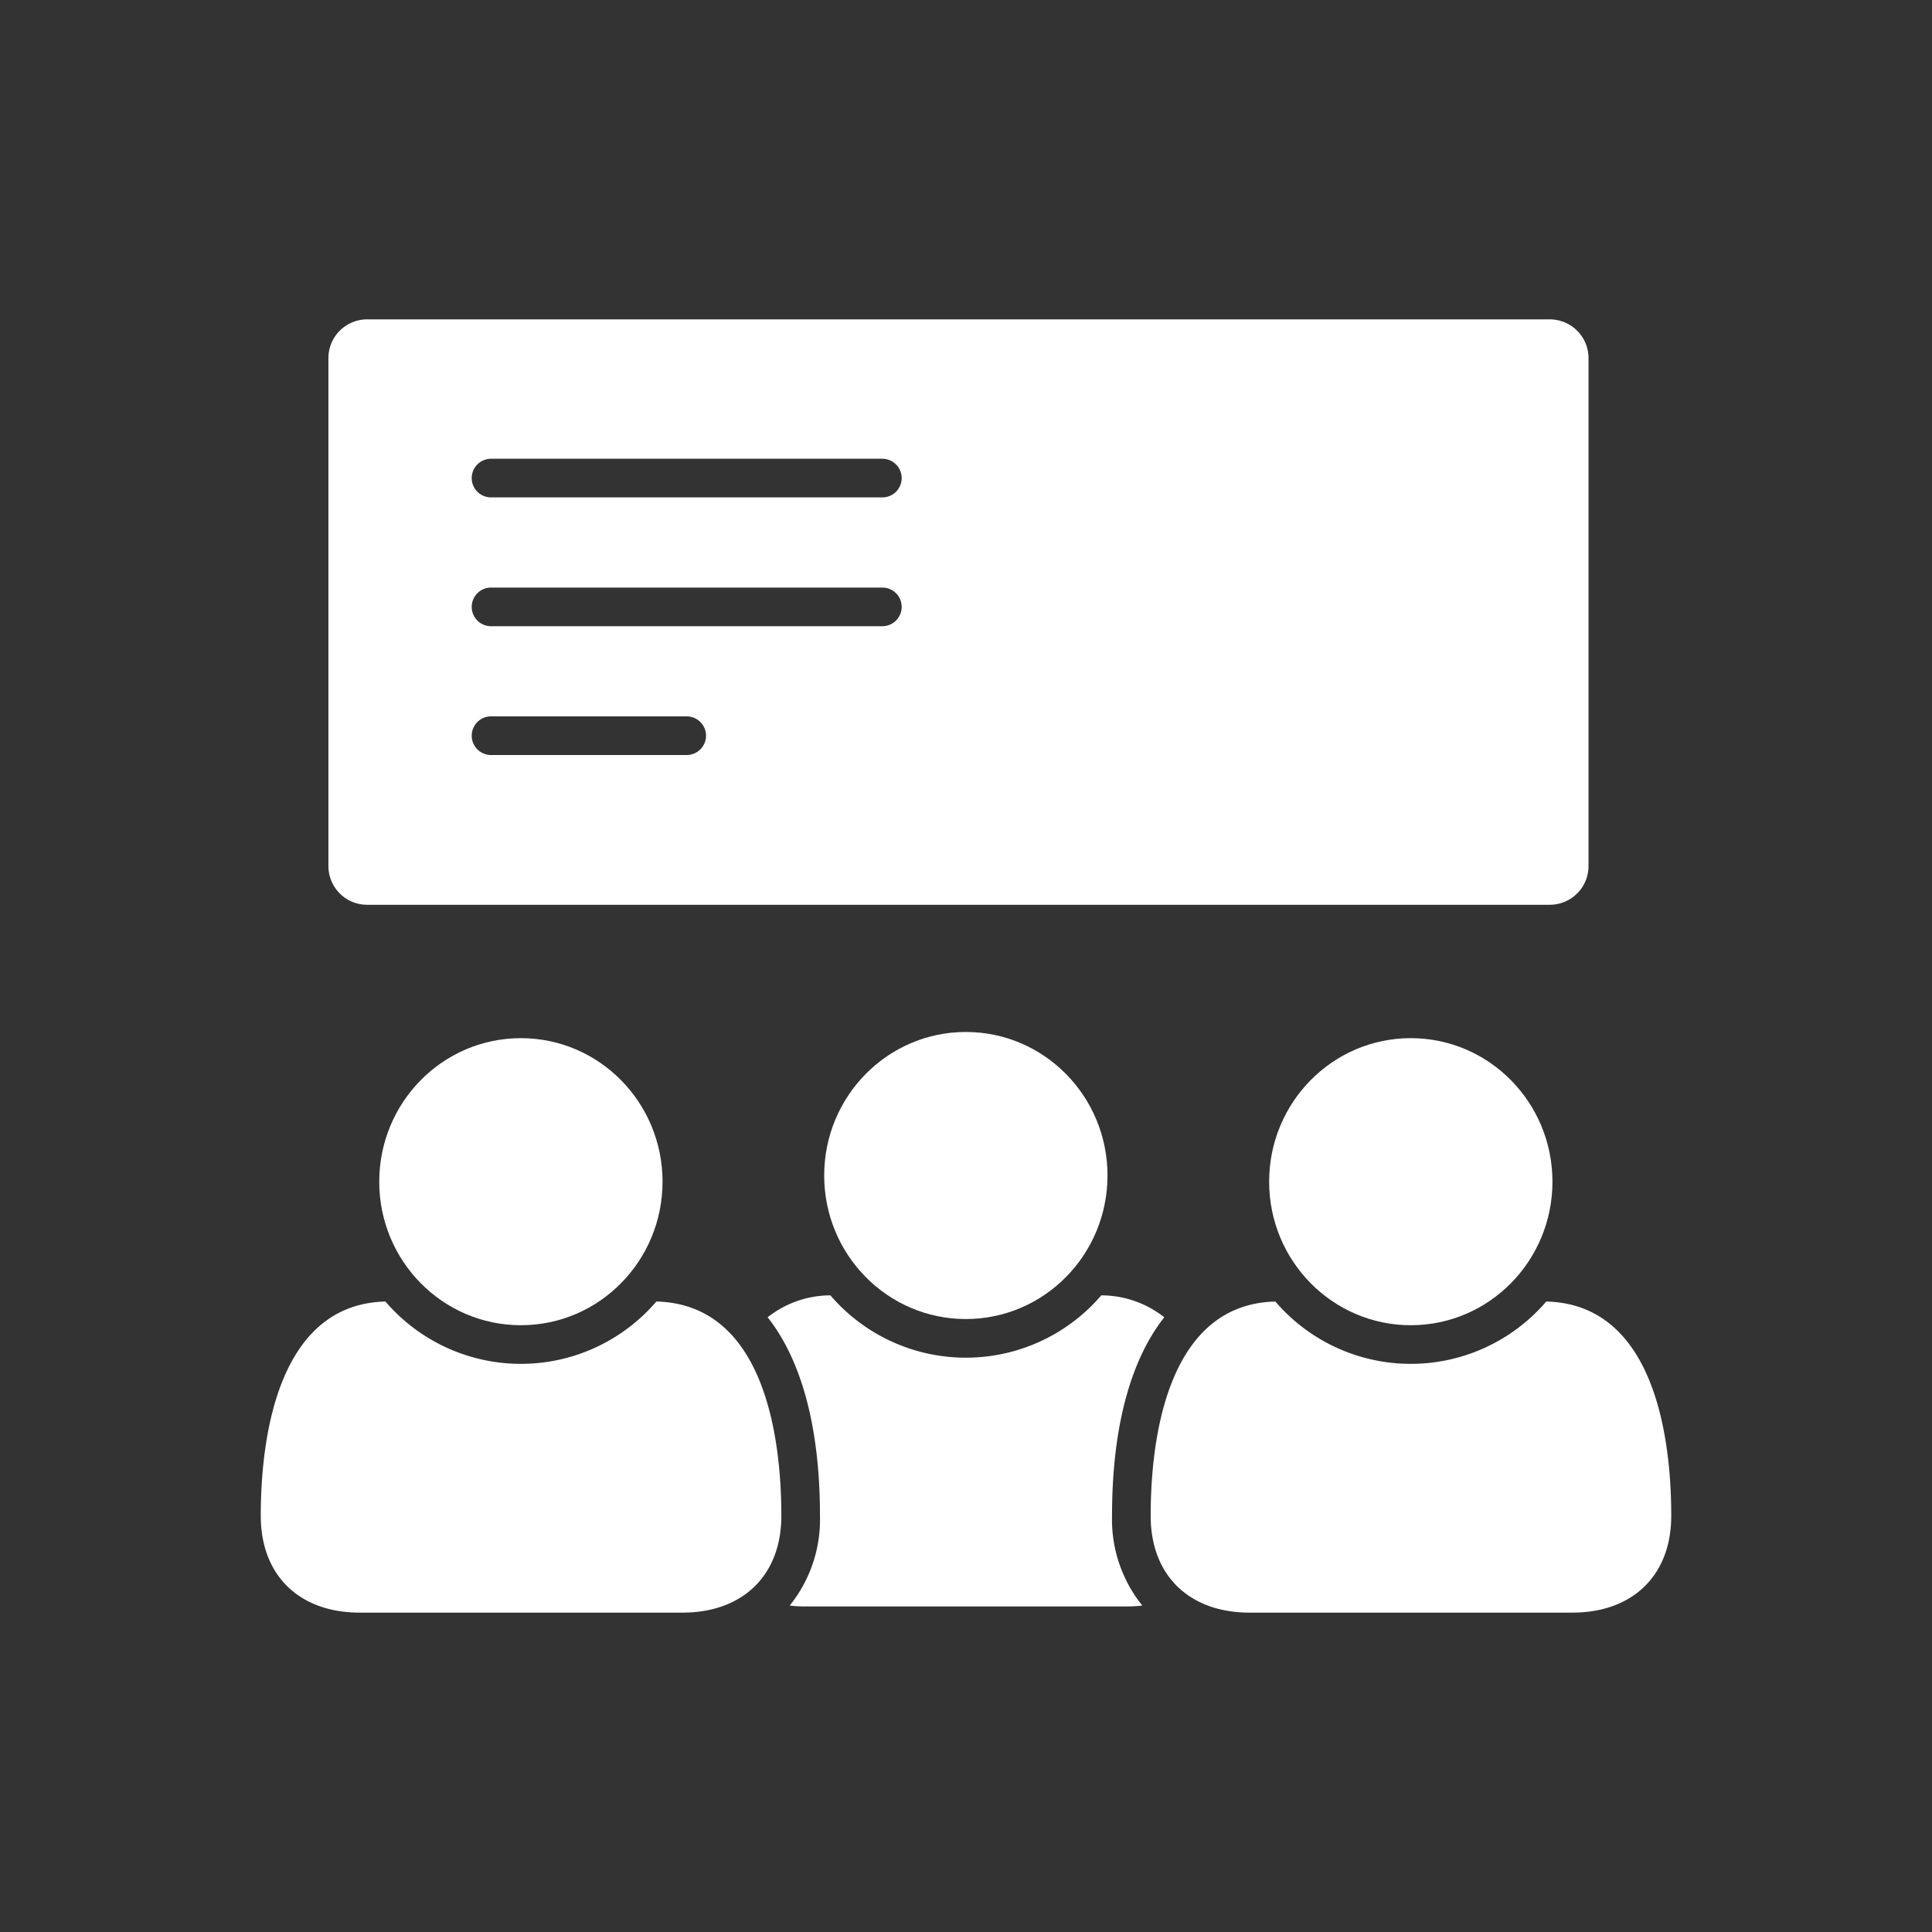 <svg xmlns="http://www.w3.org/2000/svg" viewBox="0 0 150 150"><rect x="0" y="0" width="150" height="150" fill="#333333" stroke="none"/><defs><style>.a{fill:#fff;}</style></defs><path class="a" d="M120.332,24.796H28.497a3.009,3.009,0,0,0-3,3V67.247a3.009,3.009,0,0,0,3,3H120.332a3.009,3.009,0,0,0,3-3V27.796A3.009,3.009,0,0,0,120.332,24.796Zm-67.017,33.823H38.124a1.5,1.5,0,0,1,0-3H53.315a1.5,1.5,0,1,1,0,3ZM68.506,48.619H38.124a1.5,1.5,0,0,1,0-3H68.506a1.5,1.5,0,0,1,0,3Zm0-10.001H38.124a1.5,1.5,0,0,1,0-3H68.506a1.5,1.5,0,0,1,0,3Z"/><ellipse class="a" cx="74.988" cy="91.266" rx="10.998" ry="11.144"/><path class="a" d="M86.338,117.685c0-6.842,1.424-12.072,4.056-15.413a7.929,7.929,0,0,0-4.889-1.701,13.846,13.846,0,0,1-21.033,0,7.887,7.887,0,0,0-4.872,1.702c2.637,3.341,4.063,8.571,4.063,15.412a10.657,10.657,0,0,1-2.349,6.97,10.355,10.355,0,0,0,1.143.069H87.544a10.355,10.355,0,0,0,1.143-.069A10.657,10.657,0,0,1,86.338,117.685Z"/><path class="a" d="M27.91,125.203H52.998c4.599,0,7.665-2.823,7.665-7.519,0-6.528-1.507-16.435-9.704-16.634a13.846,13.846,0,0,1-21.033,0c-8.173.2-9.68,10.131-9.68,16.634C20.246,122.381,23.311,125.203,27.91,125.203Z"/><ellipse class="a" cx="40.442" cy="91.746" rx="10.998" ry="11.144"/><path class="a" d="M97.002,125.203H122.09c4.599,0,7.665-2.823,7.665-7.519,0-6.528-1.507-16.435-9.704-16.634a13.846,13.846,0,0,1-21.033,0c-8.173.2-9.68,10.131-9.68,16.634C89.338,122.381,92.403,125.203,97.002,125.203Z"/><ellipse class="a" cx="109.534" cy="91.746" rx="10.998" ry="11.144"/></svg>